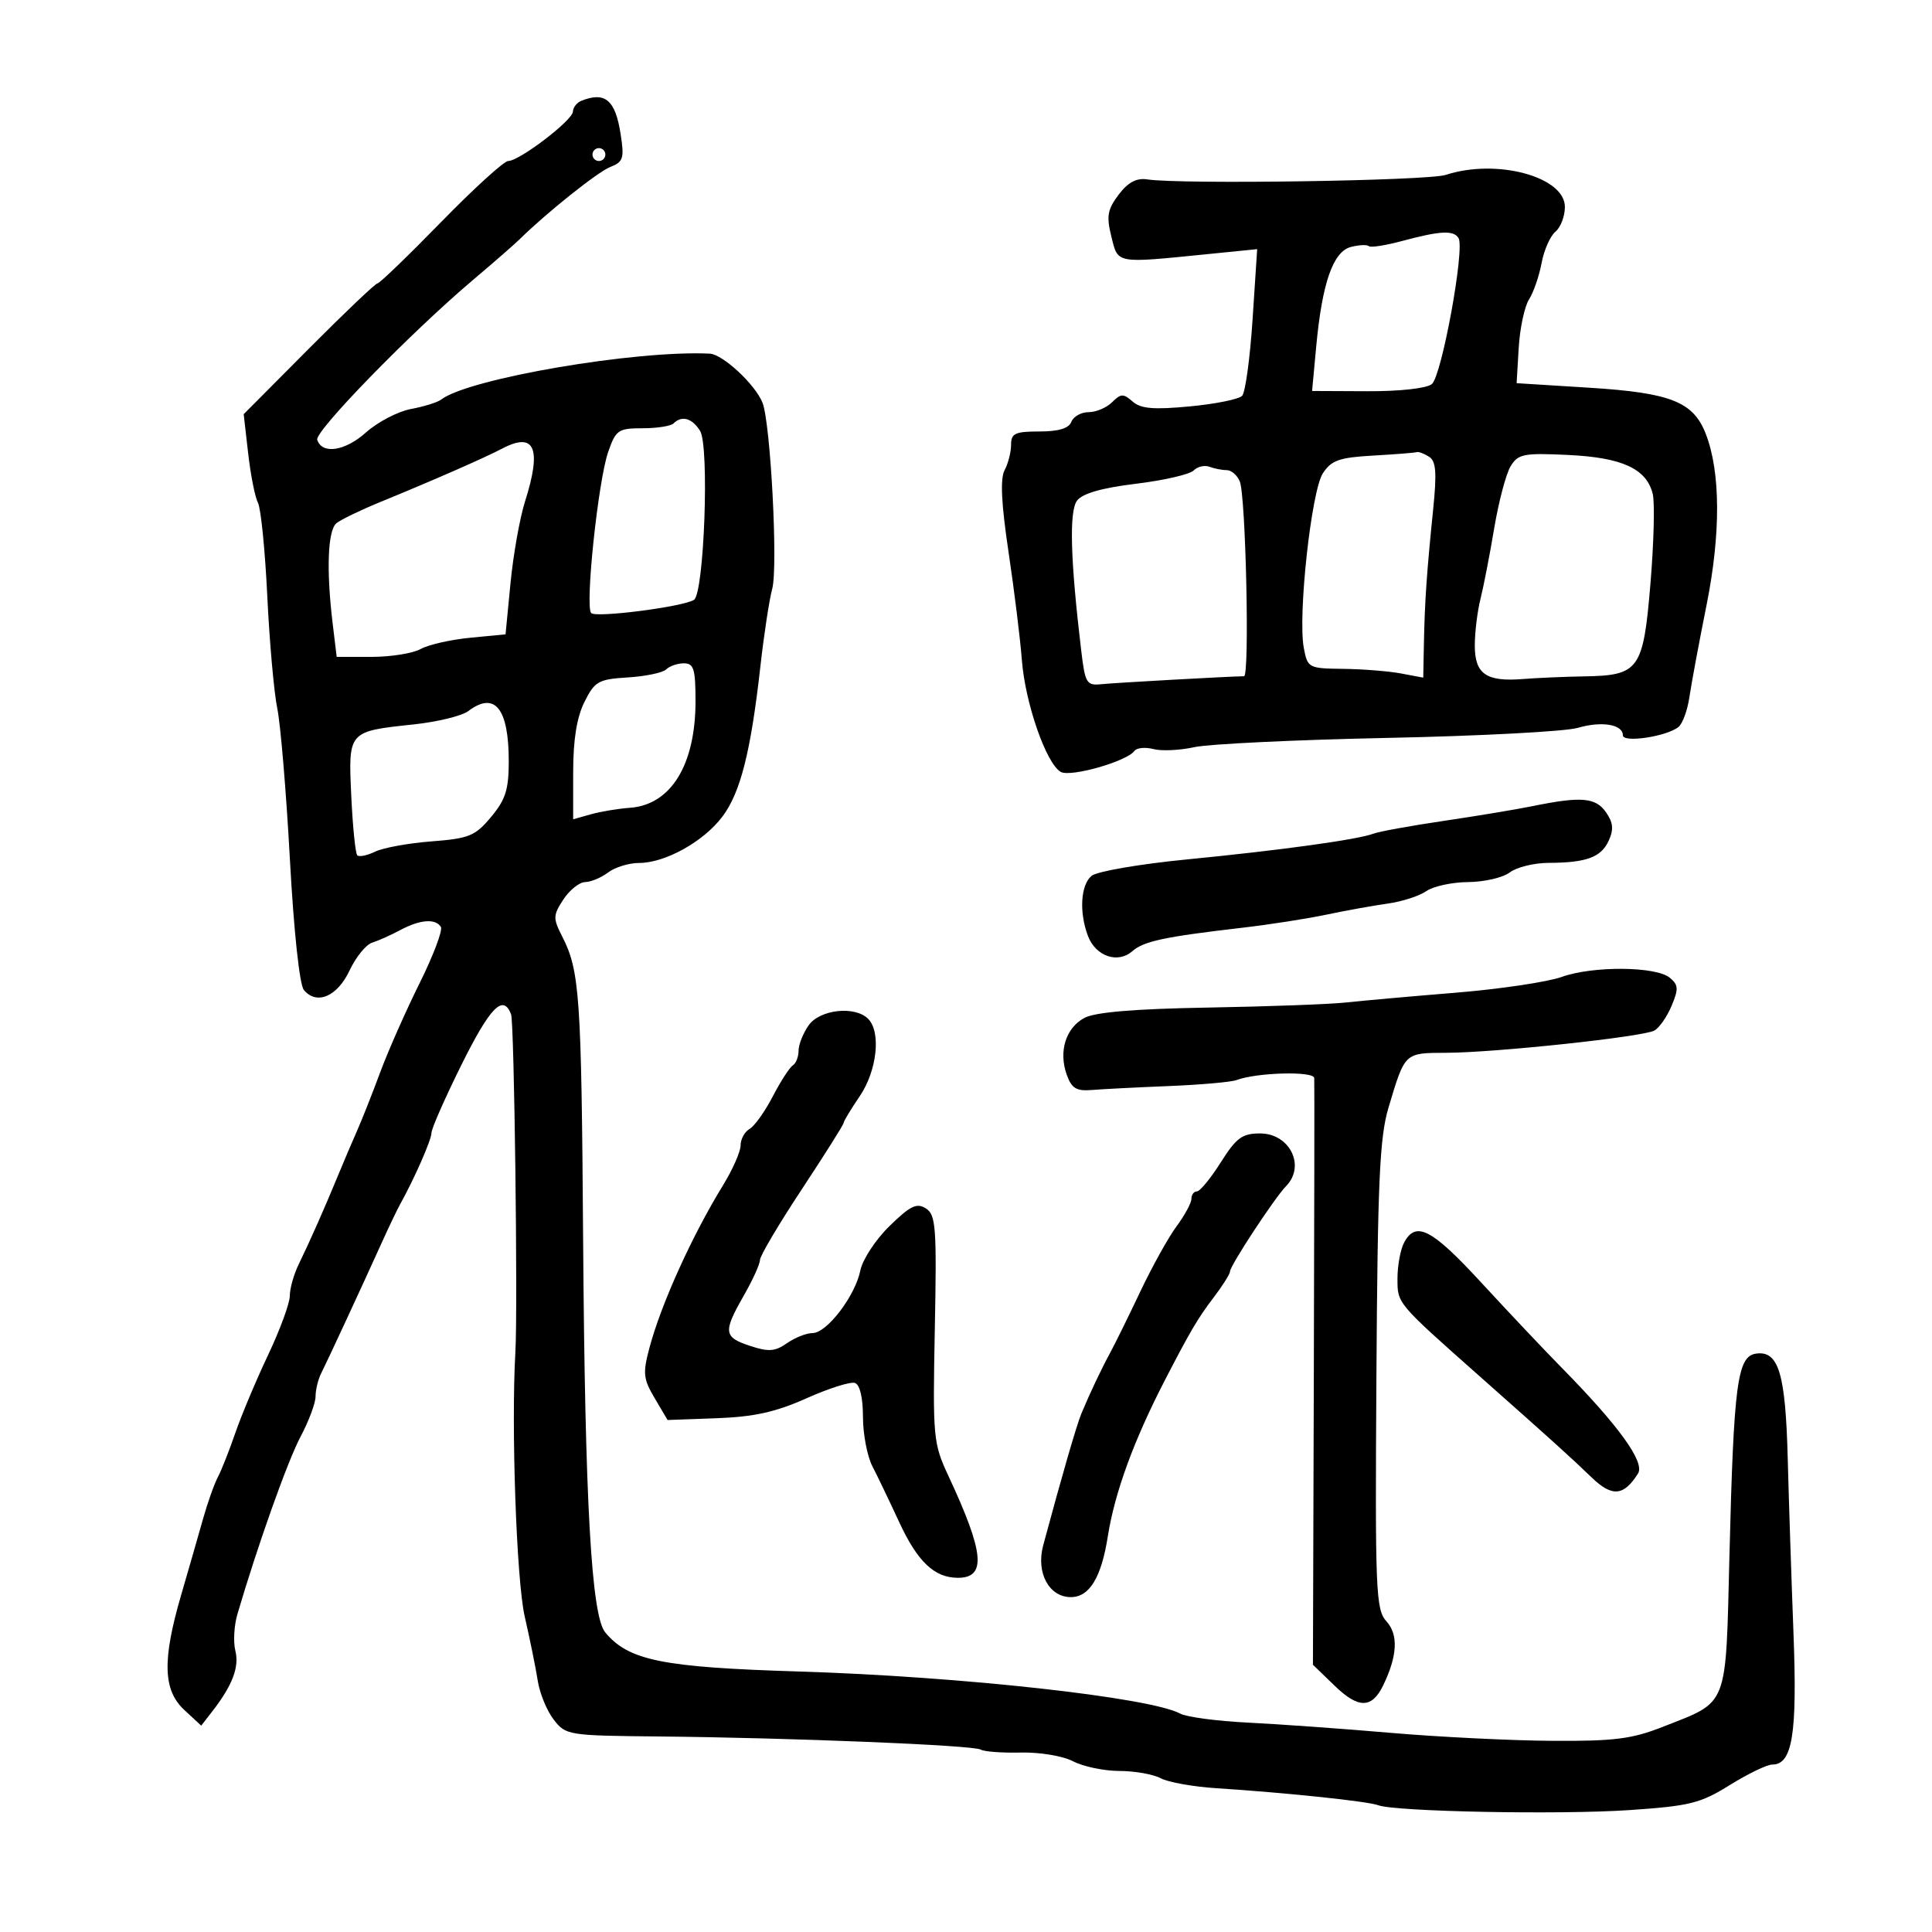 <svg xmlns="http://www.w3.org/2000/svg" width="300" height="300" viewBox="0 0 300 300" version="1.1">
	<path d="M 90.250 15.662 C 89.563 15.940, 88.982 16.692, 88.961 17.333 C 88.916 18.689, 80.646 25, 78.915 25 C 78.272 25, 73.574 29.275, 68.475 34.500 C 63.376 39.725, 58.942 44, 58.623 44 C 58.303 44, 53.496 48.571, 47.941 54.157 L 37.840 64.315 38.535 70.407 C 38.917 73.758, 39.602 77.209, 40.057 78.076 C 40.512 78.942, 41.163 85.467, 41.505 92.576 C 41.846 99.684, 42.544 107.525, 43.055 110 C 43.567 112.475, 44.448 123.016, 45.014 133.424 C 45.622 144.605, 46.510 152.910, 47.184 153.722 C 49.170 156.115, 52.373 154.753, 54.274 150.708 C 55.254 148.622, 56.830 146.675, 57.778 146.380 C 58.725 146.085, 60.694 145.203, 62.154 144.422 C 65.215 142.782, 67.631 142.594, 68.458 143.932 C 68.774 144.444, 67.286 148.381, 65.150 152.682 C 63.014 156.982, 60.264 163.200, 59.040 166.500 C 57.815 169.800, 56.213 173.850, 55.481 175.500 C 54.748 177.150, 53.407 180.300, 52.500 182.500 C 50.387 187.630, 48.121 192.750, 46.378 196.331 C 45.620 197.888, 45 200.091, 45 201.226 C 45 202.361, 43.484 206.487, 41.632 210.395 C 39.780 214.303, 37.490 219.750, 36.543 222.500 C 35.597 225.250, 34.372 228.347, 33.821 229.382 C 33.270 230.417, 32.233 233.342, 31.518 235.882 C 30.803 238.422, 29.269 243.757, 28.109 247.737 C 25.178 257.796, 25.313 262.458, 28.623 265.526 L 31.246 267.957 32.974 265.729 C 36.095 261.703, 37.180 258.851, 36.547 256.332 C 36.205 254.968, 36.344 252.422, 36.857 250.675 C 40.007 239.948, 44.654 226.881, 46.662 223.101 C 47.948 220.682, 49 217.863, 49 216.837 C 49 215.812, 49.394 214.191, 49.876 213.236 C 50.855 211.298, 56.136 199.909, 59.260 193 C 60.380 190.525, 61.671 187.825, 62.130 187 C 64.357 182.998, 67 176.983, 67 175.916 C 67 175.260, 69.091 170.510, 71.646 165.361 C 76.114 156.360, 78.134 154.300, 79.359 157.493 C 79.857 158.791, 80.421 203.180, 80.027 210 C 79.359 221.546, 80.203 245.455, 81.475 251 C 82.295 254.575, 83.208 259.075, 83.504 261 C 83.801 262.925, 84.908 265.625, 85.965 267 C 87.847 269.448, 88.186 269.503, 102.194 269.637 C 122.694 269.832, 151.177 270.992, 152.283 271.675 C 152.802 271.996, 155.605 272.203, 158.512 272.136 C 161.480 272.068, 165.049 272.666, 166.649 273.501 C 168.217 274.319, 171.442 274.990, 173.816 274.994 C 176.189 274.997, 179.080 275.508, 180.240 276.129 C 181.400 276.749, 185.308 277.447, 188.925 277.678 C 199.630 278.363, 212.389 279.704, 214 280.312 C 216.647 281.313, 242.155 281.809, 253 281.071 C 262.407 280.431, 264.032 280.026, 268.611 277.178 C 271.421 275.430, 274.387 274, 275.200 274 C 278.327 274, 279.090 269.280, 278.492 253.626 C 278.174 245.307, 277.771 233.077, 277.598 226.448 C 277.252 213.250, 276.177 209.692, 272.682 210.189 C 269.770 210.604, 269.214 214.810, 268.548 241.500 C 267.949 265.480, 268.490 264.085, 258.209 268.137 C 253.403 270.032, 250.681 270.376, 241 270.315 C 234.675 270.275, 223.425 269.719, 216 269.080 C 208.575 268.440, 198.577 267.723, 193.781 267.487 C 188.986 267.250, 184.261 266.623, 183.281 266.094 C 178.601 263.568, 149.188 260.320, 124 259.548 C 102.822 258.899, 97.604 257.842, 93.975 253.469 C 91.825 250.880, 90.831 233.194, 90.547 192.500 C 90.283 154.590, 90.018 150.744, 87.301 145.421 C 85.854 142.586, 85.868 142.131, 87.480 139.671 C 88.442 138.202, 89.966 136.986, 90.865 136.968 C 91.764 136.951, 93.374 136.276, 94.441 135.468 C 95.509 134.661, 97.664 134, 99.231 134 C 103.283 134, 109.239 130.692, 112.166 126.816 C 114.976 123.094, 116.587 116.732, 118.070 103.500 C 118.624 98.550, 119.454 93.112, 119.913 91.415 C 120.827 88.038, 119.655 65.695, 118.399 62.529 C 117.279 59.707, 112.236 55.015, 110.216 54.915 C 98.716 54.343, 72.716 58.789, 68.500 62.048 C 67.950 62.473, 65.844 63.130, 63.820 63.509 C 61.796 63.887, 58.658 65.520, 56.845 67.138 C 53.570 70.062, 50.019 70.602, 49.259 68.292 C 48.830 66.990, 63.770 51.655, 73.411 43.500 C 76.663 40.750, 79.920 37.911, 80.650 37.190 C 84.831 33.063, 92.816 26.691, 94.765 25.927 C 96.791 25.132, 96.959 24.587, 96.363 20.769 C 95.541 15.507, 93.943 14.172, 90.250 15.662 M 92 24 C 92 24.550, 92.450 25, 93 25 C 93.550 25, 94 24.550, 94 24 C 94 23.450, 93.550 23, 93 23 C 92.450 23, 92 23.450, 92 24 M 224.500 27.157 C 221.711 28.074, 183.415 28.651, 178.132 27.856 C 176.467 27.606, 175.152 28.310, 173.701 30.231 C 171.967 32.526, 171.787 33.563, 172.570 36.731 C 173.624 40.990, 173.146 40.901, 187.357 39.476 L 195.214 38.688 194.499 49.594 C 194.106 55.592, 193.378 60.933, 192.880 61.462 C 192.382 61.992, 188.718 62.732, 184.738 63.107 C 179.110 63.638, 177.137 63.469, 175.869 62.347 C 174.445 61.088, 174.041 61.102, 172.690 62.453 C 171.839 63.304, 170.197 64, 169.040 64 C 167.883 64, 166.678 64.675, 166.362 65.500 C 165.971 66.518, 164.375 67, 161.393 67 C 157.620 67, 157 67.292, 157 69.066 C 157 70.202, 156.547 71.977, 155.994 73.011 C 155.294 74.320, 155.479 78.176, 156.602 85.696 C 157.490 91.638, 158.423 99.200, 158.676 102.500 C 159.188 109.190, 162.463 118.600, 164.718 119.862 C 166.245 120.717, 174.970 118.232, 176.148 116.607 C 176.504 116.115, 177.832 115.984, 179.099 116.316 C 180.366 116.647, 183.225 116.513, 185.452 116.018 C 187.678 115.524, 201.200 114.877, 215.500 114.581 C 229.800 114.285, 243.065 113.585, 244.977 113.026 C 248.703 111.937, 252 112.478, 252 114.179 C 252 115.393, 258.850 114.358, 260.649 112.872 C 261.280 112.350, 262.040 110.253, 262.336 108.212 C 262.633 106.170, 263.825 99.775, 264.984 94 C 267.217 82.881, 267.175 73.283, 264.868 67.361 C 262.926 62.377, 259.435 60.996, 246.768 60.204 L 235.500 59.500 235.826 54 C 236.006 50.975, 236.725 47.600, 237.425 46.500 C 238.125 45.400, 239.003 42.858, 239.376 40.850 C 239.748 38.843, 240.716 36.651, 241.526 35.978 C 242.337 35.305, 242.998 33.573, 242.996 32.128 C 242.990 27.431, 232.361 24.575, 224.500 27.157 M 217.760 37.410 C 215.152 38.112, 212.811 38.478, 212.556 38.223 C 212.302 37.968, 211.060 38.020, 209.797 38.338 C 207.004 39.041, 205.302 43.902, 204.382 53.801 L 203.740 60.710 212.323 60.749 C 217.331 60.772, 221.500 60.312, 222.330 59.644 C 223.866 58.411, 227.491 38.603, 226.481 36.969 C 225.712 35.724, 223.635 35.830, 217.760 37.410 M 104.583 65.750 C 104.171 66.162, 102.008 66.500, 99.777 66.500 C 96.005 66.500, 95.631 66.757, 94.441 70.167 C 92.881 74.640, 90.816 94.216, 91.801 95.201 C 92.561 95.961, 106.005 94.234, 107.753 93.151 C 109.343 92.167, 110.175 69.254, 108.706 66.902 C 107.468 64.918, 105.863 64.470, 104.583 65.750 M 78 69.646 C 75.229 71.100, 67.407 74.529, 59 77.975 C 55.975 79.215, 52.938 80.683, 52.250 81.237 C 50.891 82.332, 50.653 88.469, 51.648 96.750 L 52.279 102 57.705 102 C 60.690 102, 64.114 101.451, 65.316 100.781 C 66.517 100.110, 69.975 99.323, 73 99.031 L 78.500 98.500 79.277 90.500 C 79.704 86.100, 80.716 80.415, 81.527 77.866 C 84.154 69.601, 83.039 67.001, 78 69.646 M 213.242 70.741 C 207.957 71.041, 206.739 71.468, 205.415 73.489 C 203.626 76.220, 201.510 95.576, 202.453 100.599 C 203.039 103.723, 203.174 103.795, 208.569 103.860 C 211.604 103.896, 215.642 104.217, 217.543 104.574 L 221 105.223 221.105 99.861 C 221.232 93.399, 221.545 88.860, 222.535 79.147 C 223.126 73.337, 222.991 71.608, 221.892 70.912 C 221.126 70.427, 220.275 70.110, 220 70.208 C 219.725 70.306, 216.684 70.545, 213.242 70.741 M 234.571 72.392 C 233.862 73.551, 232.716 77.875, 232.024 82 C 231.333 86.125, 230.372 91.075, 229.889 93 C 229.406 94.925, 229.009 98.172, 229.006 100.215 C 228.999 104.661, 230.771 105.896, 236.500 105.438 C 238.700 105.262, 242.975 105.077, 246 105.027 C 254.542 104.886, 255.167 104.006, 256.286 90.566 C 256.811 84.258, 256.967 78.004, 256.632 76.671 C 255.653 72.768, 251.882 71.042, 243.468 70.644 C 236.596 70.319, 235.735 70.488, 234.571 72.392 M 185.340 73.060 C 184.732 73.668, 180.695 74.595, 176.368 75.121 C 171.066 75.766, 168.090 76.620, 167.243 77.739 C 165.999 79.384, 166.207 86.896, 167.888 101 C 168.496 106.109, 168.719 106.482, 171.021 106.240 C 173.089 106.024, 190.996 105.026, 193.173 105.006 C 194.061 104.998, 193.450 77.009, 192.512 74.750 C 192.113 73.787, 191.196 73, 190.475 73 C 189.754 73, 188.552 72.765, 187.804 72.478 C 187.056 72.191, 185.947 72.453, 185.340 73.060 M 103.450 103.940 C 102.927 104.457, 100.250 105.020, 97.500 105.190 C 92.909 105.475, 92.357 105.786, 90.752 109 C 89.563 111.379, 89.003 114.857, 89.002 119.858 L 89 127.217 91.750 126.443 C 93.263 126.017, 95.990 125.563, 97.811 125.434 C 104.178 124.983, 108 118.773, 108 108.878 C 108 103.884, 107.729 103, 106.200 103 C 105.210 103, 103.973 103.423, 103.450 103.940 M 72.713 110.419 C 71.730 111.165, 67.905 112.097, 64.213 112.490 C 54.020 113.577, 54.076 113.512, 54.548 123.639 C 54.770 128.394, 55.188 132.521, 55.477 132.810 C 55.766 133.100, 57.015 132.844, 58.252 132.243 C 59.488 131.642, 63.425 130.925, 67 130.650 C 72.841 130.201, 73.779 129.817, 76.250 126.863 C 78.498 124.175, 79 122.599, 79 118.222 C 79 109.980, 76.835 107.293, 72.713 110.419 M 238 125.171 C 235.525 125.677, 229.302 126.711, 224.170 127.469 C 219.039 128.227, 214.136 129.118, 213.275 129.448 C 210.868 130.372, 198.879 132.028, 184.252 133.457 C 176.966 134.169, 170.329 135.312, 169.502 135.998 C 167.799 137.412, 167.544 141.671, 168.943 145.349 C 170.140 148.498, 173.580 149.676, 175.822 147.705 C 177.594 146.146, 180.813 145.461, 193 144.047 C 197.125 143.569, 202.975 142.656, 206 142.019 C 209.025 141.381, 213.300 140.610, 215.500 140.305 C 217.700 140, 220.388 139.132, 221.473 138.375 C 222.557 137.619, 225.482 136.986, 227.973 136.968 C 230.463 136.951, 233.374 136.276, 234.441 135.468 C 235.509 134.661, 238.209 133.994, 240.441 133.986 C 246.339 133.967, 248.623 133.124, 249.804 130.532 C 250.598 128.788, 250.493 127.721, 249.369 126.116 C 247.763 123.824, 245.503 123.636, 238 125.171 M 242.500 151.697 C 240.300 152.485, 232.875 153.589, 226 154.150 C 219.125 154.712, 211.475 155.394, 209 155.666 C 206.525 155.938, 196.927 156.292, 187.672 156.453 C 176.213 156.652, 170.062 157.164, 168.395 158.056 C 165.490 159.611, 164.351 163.269, 165.645 166.890 C 166.400 169.002, 167.143 169.453, 169.539 169.253 C 171.168 169.118, 176.550 168.843, 181.500 168.642 C 186.450 168.442, 191.175 168.024, 192 167.714 C 195.163 166.526, 204 166.293, 204.074 167.397 C 204.115 168.004, 204.086 188.750, 204.010 213.500 L 203.872 258.500 207.268 261.783 C 210.945 265.339, 213.032 265.315, 214.782 261.697 C 216.992 257.128, 217.163 253.838, 215.299 251.776 C 213.628 249.928, 213.516 247.221, 213.729 213.643 C 213.920 183.470, 214.229 176.591, 215.603 172 C 218.181 163.378, 218.049 163.503, 224.612 163.477 C 232.242 163.448, 255.092 161.005, 256.883 160.027 C 257.644 159.611, 258.848 157.888, 259.559 156.197 C 260.666 153.565, 260.627 152.935, 259.290 151.826 C 257.135 150.038, 247.342 149.962, 242.500 151.697 M 125.557 159.223 C 124.701 160.445, 124 162.218, 124 163.163 C 124 164.109, 123.597 165.131, 123.104 165.436 C 122.611 165.741, 121.214 167.905, 119.999 170.245 C 118.785 172.585, 117.163 174.860, 116.396 175.300 C 115.628 175.740, 115 176.889, 115 177.854 C 115 178.819, 113.763 181.623, 112.250 184.084 C 107.465 191.873, 102.672 202.457, 100.855 209.252 C 99.790 213.234, 99.879 214.103, 101.660 217.115 L 103.663 220.500 111.306 220.220 C 117.100 220.007, 120.468 219.259, 125.225 217.130 C 128.676 215.585, 132.063 214.511, 132.750 214.744 C 133.519 215.004, 134 217.026, 134 220.002 C 134 222.662, 134.656 226.112, 135.459 227.669 C 136.261 229.226, 138.123 233.105, 139.595 236.289 C 142.474 242.514, 145.088 245, 148.754 245 C 153.201 245, 152.840 241.115, 147.285 229.210 C 144.904 224.106, 144.829 223.298, 145.158 206.334 C 145.465 190.554, 145.323 188.636, 143.776 187.646 C 142.358 186.739, 141.356 187.223, 138.131 190.372 C 135.974 192.478, 133.934 195.581, 133.597 197.267 C 132.806 201.220, 128.397 207, 126.172 207 C 125.222 207, 123.436 207.707, 122.202 208.571 C 120.354 209.865, 119.347 209.940, 116.480 208.993 C 112.346 207.629, 112.251 206.853, 115.512 201.148 C 116.880 198.754, 118.003 196.279, 118.007 195.648 C 118.010 195.017, 120.935 190.075, 124.507 184.666 C 128.078 179.258, 131 174.622, 131 174.363 C 131 174.105, 132.125 172.238, 133.500 170.215 C 136.191 166.254, 136.842 160.242, 134.800 158.200 C 132.742 156.142, 127.292 156.744, 125.557 159.223 M 189.554 180.500 C 187.990 182.975, 186.325 185, 185.855 185 C 185.385 185, 185 185.520, 185 186.156 C 185 186.791, 183.967 188.704, 182.705 190.406 C 181.443 192.108, 178.917 196.650, 177.092 200.500 C 175.266 204.350, 173.163 208.625, 172.417 210 C 170.969 212.671, 169.272 216.252, 167.916 219.500 C 167.180 221.262, 164.866 229.250, 161.986 239.967 C 160.848 244.199, 162.881 248, 166.283 248 C 169.163 248, 171.014 244.964, 172.017 238.591 C 173.085 231.810, 176.009 223.780, 180.790 214.500 C 184.735 206.844, 186.005 204.683, 188.414 201.524 C 189.836 199.659, 191 197.812, 191 197.420 C 191 196.532, 197.938 185.975, 199.702 184.179 C 202.773 181.051, 200.279 176, 195.664 176 C 192.882 176, 191.978 176.666, 189.554 180.500 M 218.035 192.934 C 217.466 193.998, 217 196.508, 217 198.511 C 217 202.458, 216.801 202.223, 230.090 214 C 241.313 223.947, 243.867 226.255, 247.164 229.430 C 250.330 232.479, 252.132 232.323, 254.351 228.806 C 255.454 227.057, 251.384 221.414, 242.517 212.398 C 239.758 209.593, 234.125 203.630, 230 199.149 C 222.328 190.813, 219.857 189.530, 218.035 192.934" stroke="none" fill="black" fill-rule="evenodd"/>
</svg>